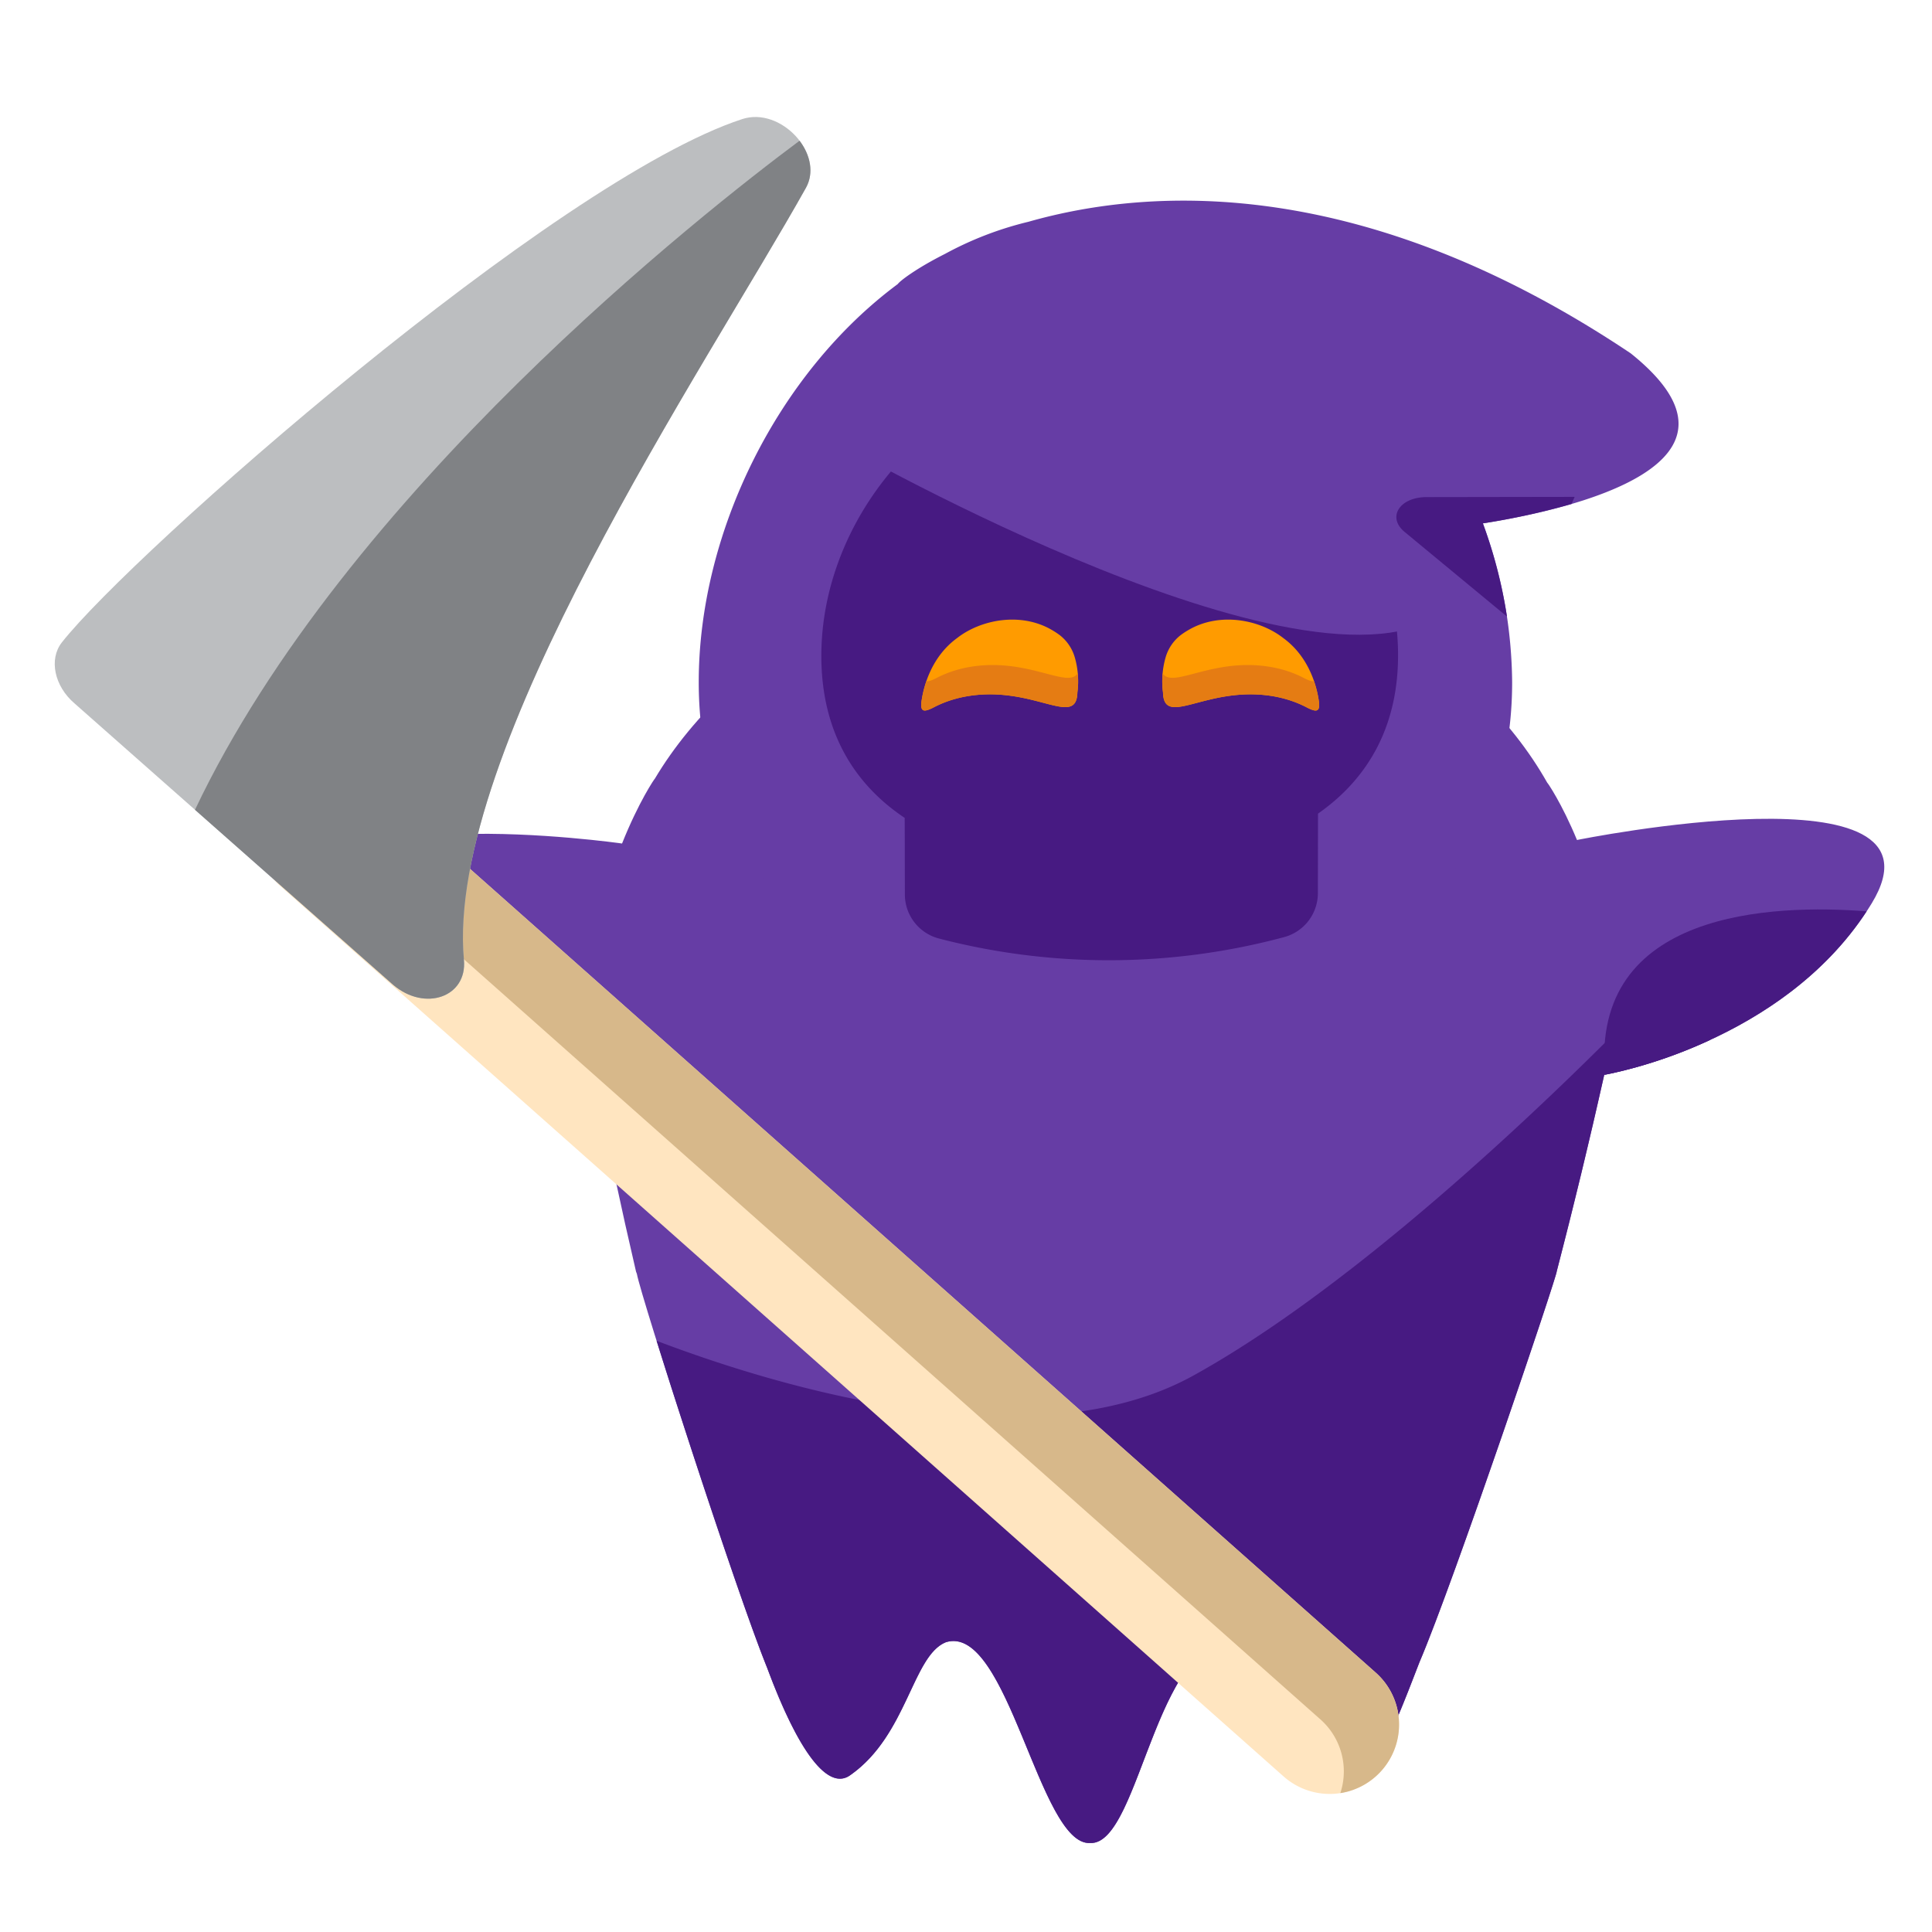 <svg id="Layer_1" data-name="Layer 1" xmlns="http://www.w3.org/2000/svg" viewBox="0 0 540 540">
  <defs>
    <style>
      .cls-1 {
        fill: #663da5;
      }

      .cls-2 {
        fill: #471a82;
      }

      .cls-3 {
        fill: #ffe5c0;
      }

      .cls-4 {
        fill: #d7b88a;
      }

      .cls-5 {
        fill: #bcbec0;
      }

      .cls-6 {
        fill: #808285;
      }

      .cls-7 {
        fill: #ff9b00;
      }

      .cls-8 {
        fill: #e57c13;
      }
    </style>
  </defs>
  <title>Zenly_Halloween_2</title>
  <g>
    <path class="cls-1" d="M440.773,234.783c-4.273-10.313-8.288-16.126-8.31-16.007-20.042-35.522-66.355-64.686-123.487-64.871-57.159-.65-104.631,28-125.954,63.754-0.017-.119-4.52,6.484-9.158,18.105,0,0-94.767-13.508-79.648,19.755s70.169,45.608,70.169,45.608c0.654,0.286,1.3.528,1.954,0.748q5.243,27,11.439,53.566c0.012,0.029.023,0.061,0.023,0.061l0.206,0.535c1.106,6.3,27.646,88.589,36.44,110.2,8.691,23.4,17.048,34.61,23.332,29.838,15.819-11.178,17.242-33.313,26.6-37.065,17.331-5.387,26.111,57.008,40.335,56.117,14.464,0.748,18.523-63.707,44.206-56.1,17.871,7.538,8.338,25.208,25.02,36.064,8.485,6.476,13.946-7.527,22.8-30.49,9.63-22.516,38.831-109.042,38.376-109.311,0.011-.029.01-0.028,0.024-0.058q7.054-27.159,13.242-54.783c0.039-.017.078-0.03,0.118-0.048,0,0,50.655-8.565,74.642-47.9S440.773,234.783,440.773,234.783Z"/>
    <path class="cls-1" d="M455.784,98.755C382.213,49.505,322.966,51.876,287.459,61.984a95.536,95.536,0,0,0-23.346,8.99c-8.14,4.1-12.685,7.637-13.168,8.409C217.472,104.216,195.3,148.667,195.3,190.661c0,62.78,50.893,90.939,113.674,90.939s113.673-28.159,113.673-90.939a130.415,130.415,0,0,0-8.175-44.377C439.482,142.316,494.436,129.677,455.784,98.755Z"/>
    <path class="cls-2" d="M252.862,228.6c0.016,0.4.033,12.467,0.051,21.4a12.735,12.735,0,0,0,9.453,12.3,188.745,188.745,0,0,0,96.592-.386,12.721,12.721,0,0,0,9.391-12.286c0.016-9.141.029-21.63,0.041-22.22,14.026-9.792,22.578-24.556,22.367-44.992-0.429-41.62-36.917-80.548-81.428-80.088s-80.187,40.131-79.758,81.751C229.783,204.511,238.638,219.1,252.862,228.6Z"/>
    <path class="cls-1" d="M235.251,124.316s136.061,77.749,170.27,45.094S333.992,73.779,331.659,73s-85.524,14.772-85.524,14.772Z"/>
    <path class="cls-2" d="M414.468,146.284a203.667,203.667,0,0,0,24.781-5.42l0.873-1.988-41.4.066c-7.542.012-11.094,5.624-6.148,9.713L421.2,172.324A137.387,137.387,0,0,0,414.468,146.284Z"/>
    <path class="cls-2" d="M94.02,255.042c0.069,0.16.123,0.314,0.2,0.477,15.12,33.263,70.169,45.608,70.169,45.608,0.654,0.286,1.3.527,1.954,0.748C171.281,255.281,120.667,253.053,94.02,255.042Z"/>
    <path class="cls-2" d="M521.728,254.725c-26.232-2.062-77.156-.245-73.121,45.651C451.024,299.945,497.861,291.18,521.728,254.725Z"/>
    <path class="cls-2" d="M465.215,274.445s-71.86,76.947-131.637,110.016c-45.334,25.078-117.721,2.612-150.061-9.71,8.511,27.223,24.486,75.646,30.931,91.482,8.691,23.4,17.047,34.61,23.332,29.838,15.819-11.178,17.242-33.313,26.6-37.065,17.331-5.387,26.11,57.008,40.335,56.117,14.464,0.748,18.523-63.707,44.206-56.1,17.871,7.538,8.338,25.208,25.02,36.064,8.485,6.476,13.946-7.527,22.8-30.49,9.63-22.516,38.831-109.042,38.376-109.311,0.011-.029.01-0.028,0.024-0.058q7.055-27.159,13.242-54.783c0.039-.017.078-0.03,0.118-0.048a129.908,129.908,0,0,0,29.54-9.755Z"/>
    <g>
      <path class="cls-3" d="M386.156,494.894h0a19.4,19.4,0,0,0-1.631-27.381L104.106,218.653a19.4,19.4,0,0,0-27.381,1.631h0a19.4,19.4,0,0,0,1.631,27.381l280.419,248.86A19.4,19.4,0,0,0,386.156,494.894Z"/>
      <path class="cls-4" d="M369.087,480.6L88.669,231.735a19.355,19.355,0,0,0-15.853-4.659,19.393,19.393,0,0,1,31.291-8.423l280.419,248.86a19.4,19.4,0,0,1-9.9,33.671A19.4,19.4,0,0,0,369.087,480.6Z"/>
      <path class="cls-5" d="M109.9,275.273L20.861,196.63c-5.673-4.828-7.259-12.382-3.573-17.073C36.9,154.6,155.148,50.394,207.452,33.283c10.8-3.533,23.1,9.759,17.793,19.243-27.824,49.744-100.9,157.377-95.575,215.791C130.609,278.636,118.8,282.852,109.9,275.273Z"/>
      <path class="cls-6" d="M223.479,39.335c2.977,3.924,4.144,8.938,1.765,13.191-27.824,49.744-100.9,157.377-95.575,215.791,0.94,10.319-10.864,14.535-19.771,6.956L54.5,226.341C96.445,137.888,196.624,59.333,223.479,39.335Z"/>
    </g>
    <path class="cls-7" d="M257.512,196.4c0.622-4.944,3.015-12.97,9.992-18.053,6.57-5.153,17.722-7.364,26.457-2.293a22.279,22.279,0,0,1,2.271,1.492,12.151,12.151,0,0,1,4.229,6.384,23.949,23.949,0,0,1,.672,9.6c-0.253,10.3-12.735-2.459-31.661,1.229a31.629,31.629,0,0,0-8.277,2.839c-2.8,1.487-3.921,1.469-3.686-1.151C257.509,196.432,257.509,196.416,257.512,196.4Z"/>
    <path class="cls-8" d="M301.131,193.529c0.06-.4.106-0.811,0.14-1.226,0.007-.085.01-0.173,0.017-0.259,0.025-.346.044-0.7,0.051-1.049,0-.067,0-0.134,0-0.2,0-.39,0-0.784-0.015-1.183l0-.091q-0.029-.663-0.095-1.339c-2.8,4.547-14.433-4.842-31.013-1.611a31.629,31.629,0,0,0-8.277,2.839c-1.422.754-2.407,1.116-3,.953v0a30.794,30.794,0,0,0-1.186,4.536c-0.016.087-.032,0.175-0.047,0.26-0.074.429-.138,0.846-0.188,1.238,0,0.016,0,.032,0,0.047-0.235,2.62.881,2.638,3.686,1.151a26.836,26.836,0,0,1,3.729-1.6,36.279,36.279,0,0,1,4.548-1.24,38.24,38.24,0,0,1,9.928-.6,51.782,51.782,0,0,1,8.34,1.306c2.49,0.58,4.677,1.217,6.523,1.651q0.462,0.109.894,0.2c3.751,0.778,5.873.4,5.975-3.784v0Z"/>
    <path class="cls-7" d="M368.686,196.4c-0.622-4.944-3.015-12.97-9.992-18.053-6.57-5.153-17.722-7.364-26.457-2.293a22.279,22.279,0,0,0-2.271,1.492,12.151,12.151,0,0,0-4.229,6.384,23.949,23.949,0,0,0-.672,9.6c0.253,10.3,12.735-2.459,31.661,1.229A31.629,31.629,0,0,1,365,197.6c2.8,1.487,3.921,1.469,3.686-1.151C368.689,196.432,368.688,196.416,368.686,196.4Z"/>
    <path class="cls-8" d="M325.066,193.529c-0.06-.4-0.106-0.811-0.14-1.226-0.007-.085-0.01-0.173-0.017-0.259-0.025-.346-0.044-0.7-0.051-1.049,0-.067,0-0.134,0-0.2,0-.39,0-0.784.015-1.183l0-.091q0.029-.663.095-1.339c2.8,4.547,14.433-4.842,31.013-1.611a31.629,31.629,0,0,1,8.277,2.839c1.422,0.754,2.407,1.116,3,.953v0a30.794,30.794,0,0,1,1.186,4.536c0.016,0.087.032,0.175,0.047,0.26,0.074,0.429.138,0.846,0.188,1.238,0,0.016,0,.032,0,0.047,0.235,2.62-.881,2.638-3.686,1.151a26.836,26.836,0,0,0-3.729-1.6,36.279,36.279,0,0,0-4.548-1.24,38.24,38.24,0,0,0-9.928-.6,51.782,51.782,0,0,0-8.34,1.306c-2.49.58-4.677,1.217-6.523,1.651q-0.462.109-.894,0.2c-3.751.778-5.873,0.4-5.975-3.784v0Z"/>
  </g>
</svg>
